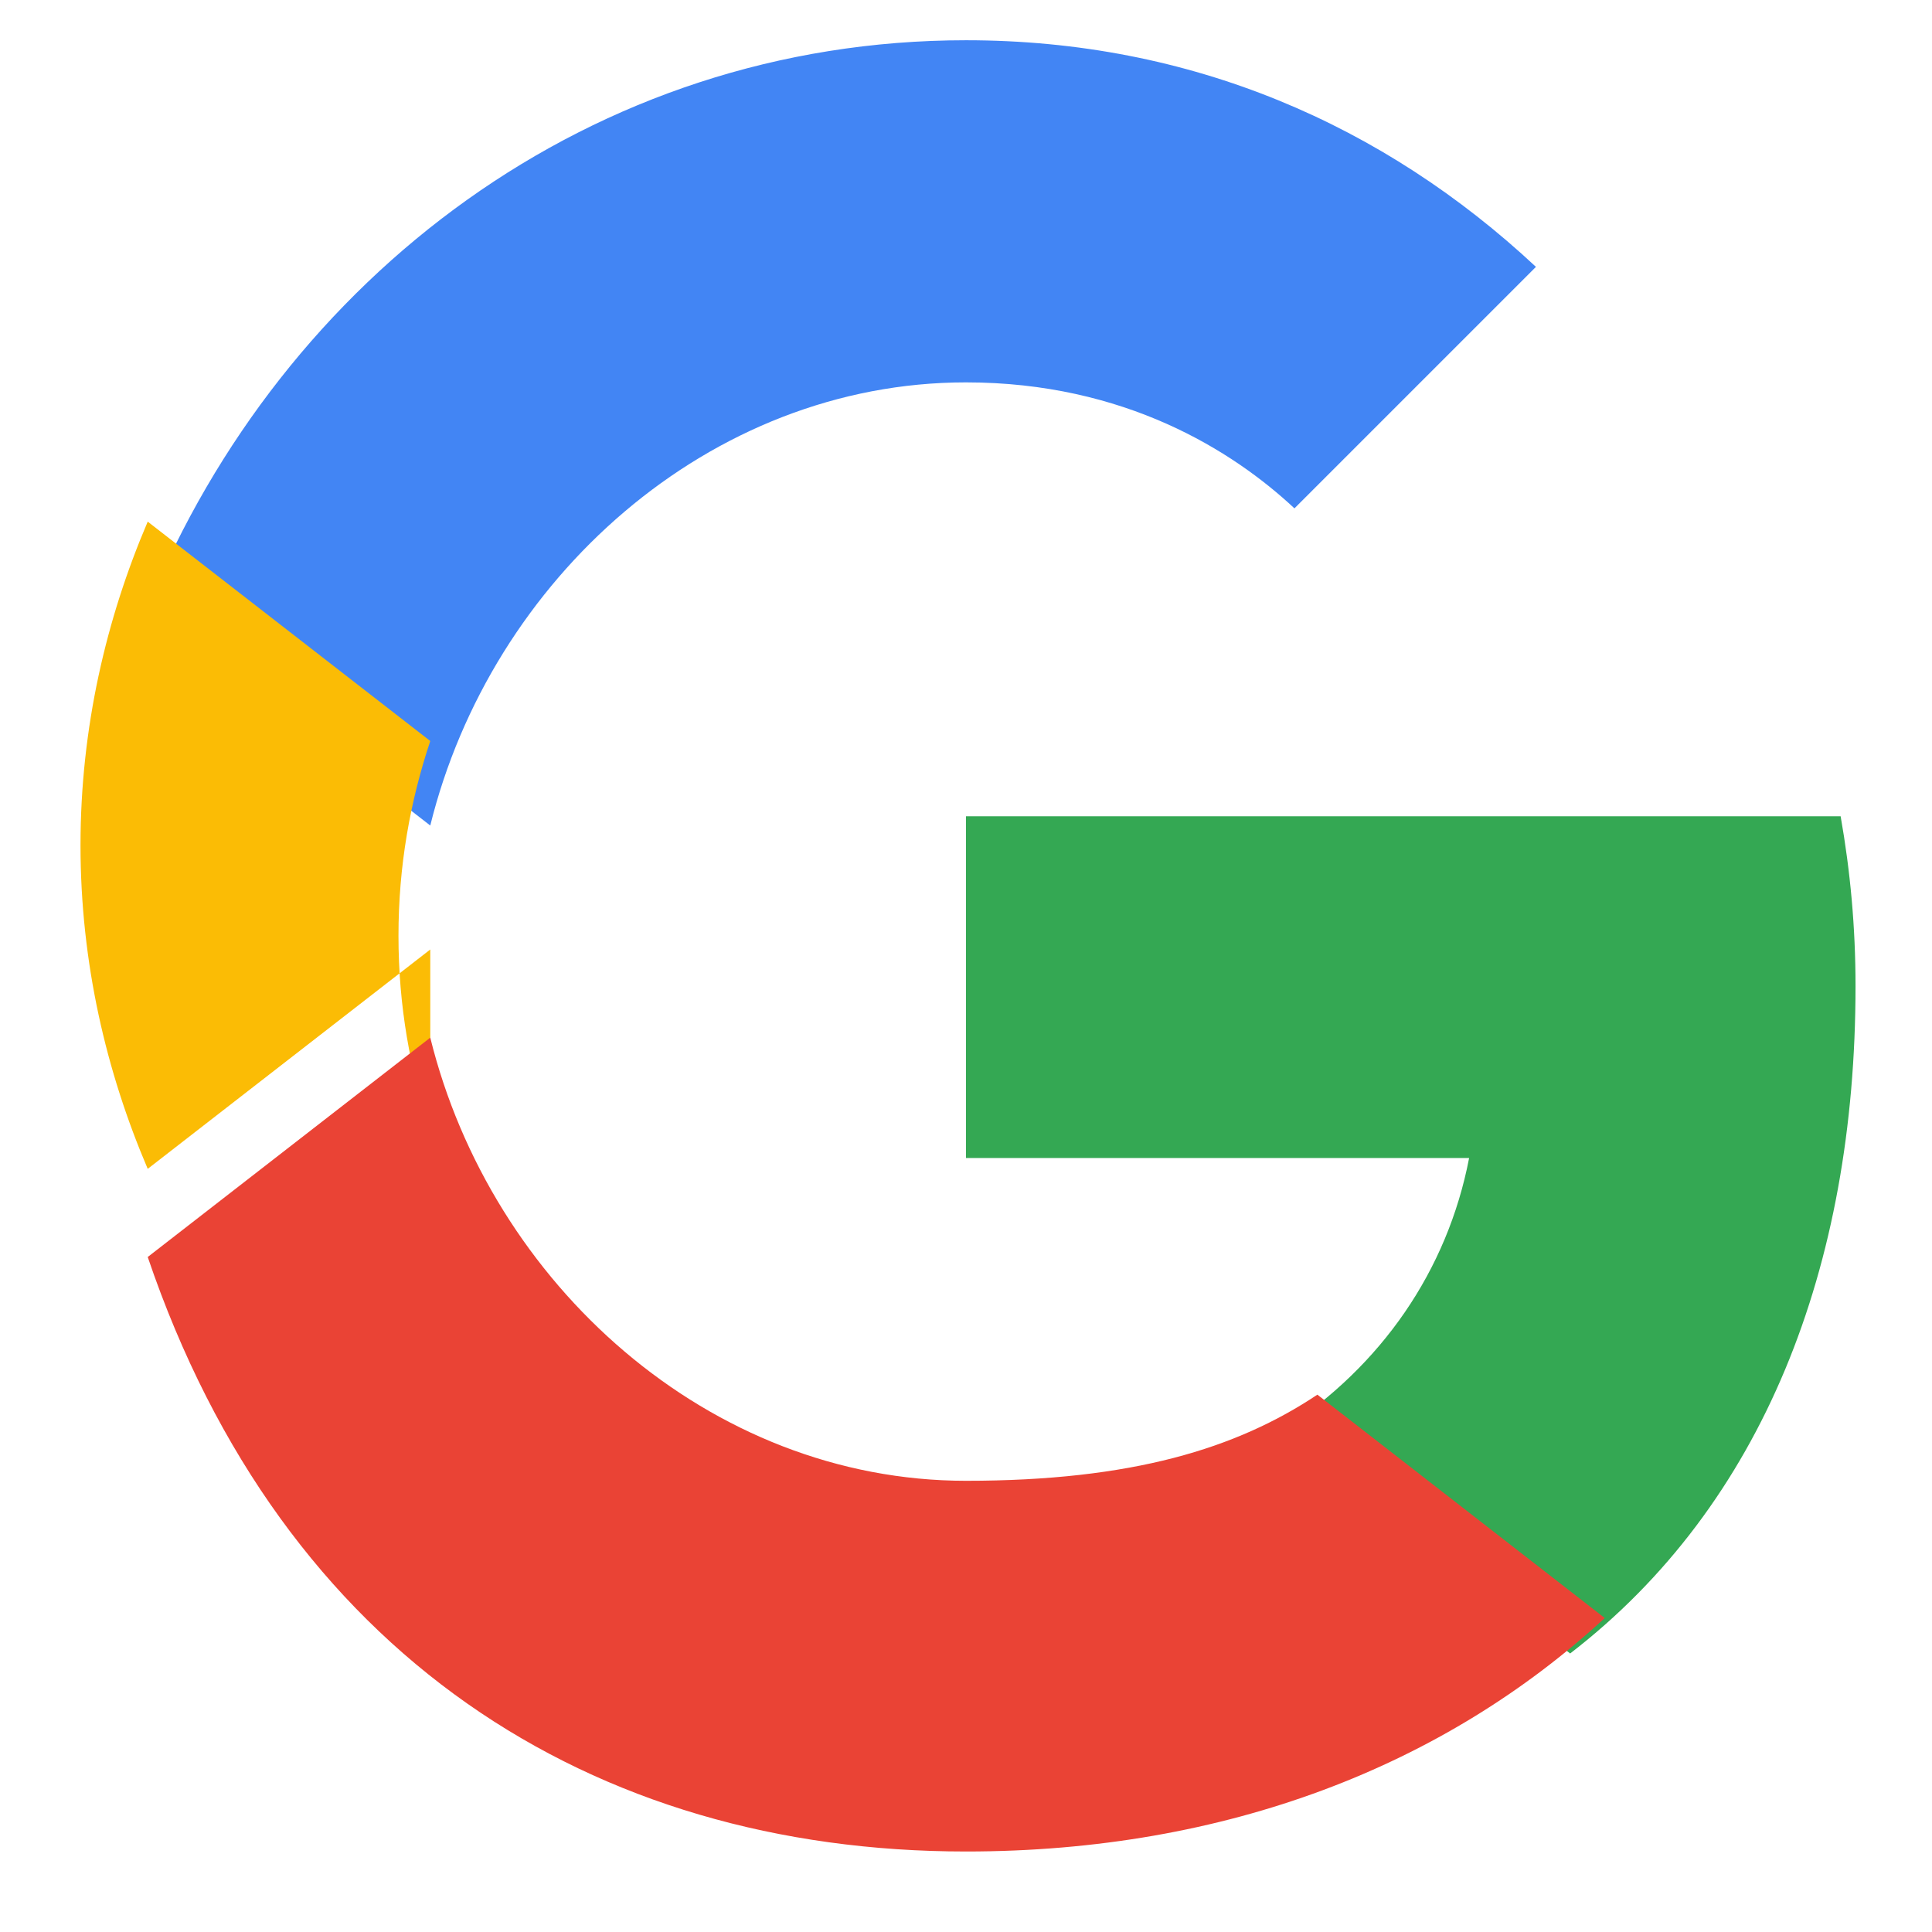 <svg xmlns="http://www.w3.org/2000/svg" viewBox="0 0 48 48" width="24" height="24">
  <path fill="#4285F4" d="M24 9.5c3.94 0 6.63 1.7 8.16 3.13l6-6C34.38 3.1 29.59 1 24 1 14.7 1 7.03 6.88 3.67 15.06l7.02 5.45C12.2 14.39 17.62 9.5 24 9.5z"/>
  <path fill="#34A853" d="M46.1 24.5c0-1.47-.13-2.86-.37-4.22H24v8.49h12.5c-.54 2.8-2.18 5.17-4.63 6.76l7.14 5.55C43.8 37.39 46.1 31.48 46.1 24.5z"/>
  <path fill="#FBBC05" d="M10.69 28.09c-.5-1.5-.79-3.1-.79-4.84s.29-3.34.79-4.84L3.67 12.96C2.64 15.37 2 18.08 2 21s.64 5.63 1.67 8.04l7.02-5.45z"/>
  <path fill="#EA4335" d="M24 46c6.48 0 11.9-2.14 15.87-5.8l-7.14-5.55c-2.01 1.34-4.61 2.14-8.73 2.14-6.38 0-11.8-4.89-13.31-11.01l-7.02 5.45C7.03 41.12 14.7 46 24 46z"/>
</svg>
